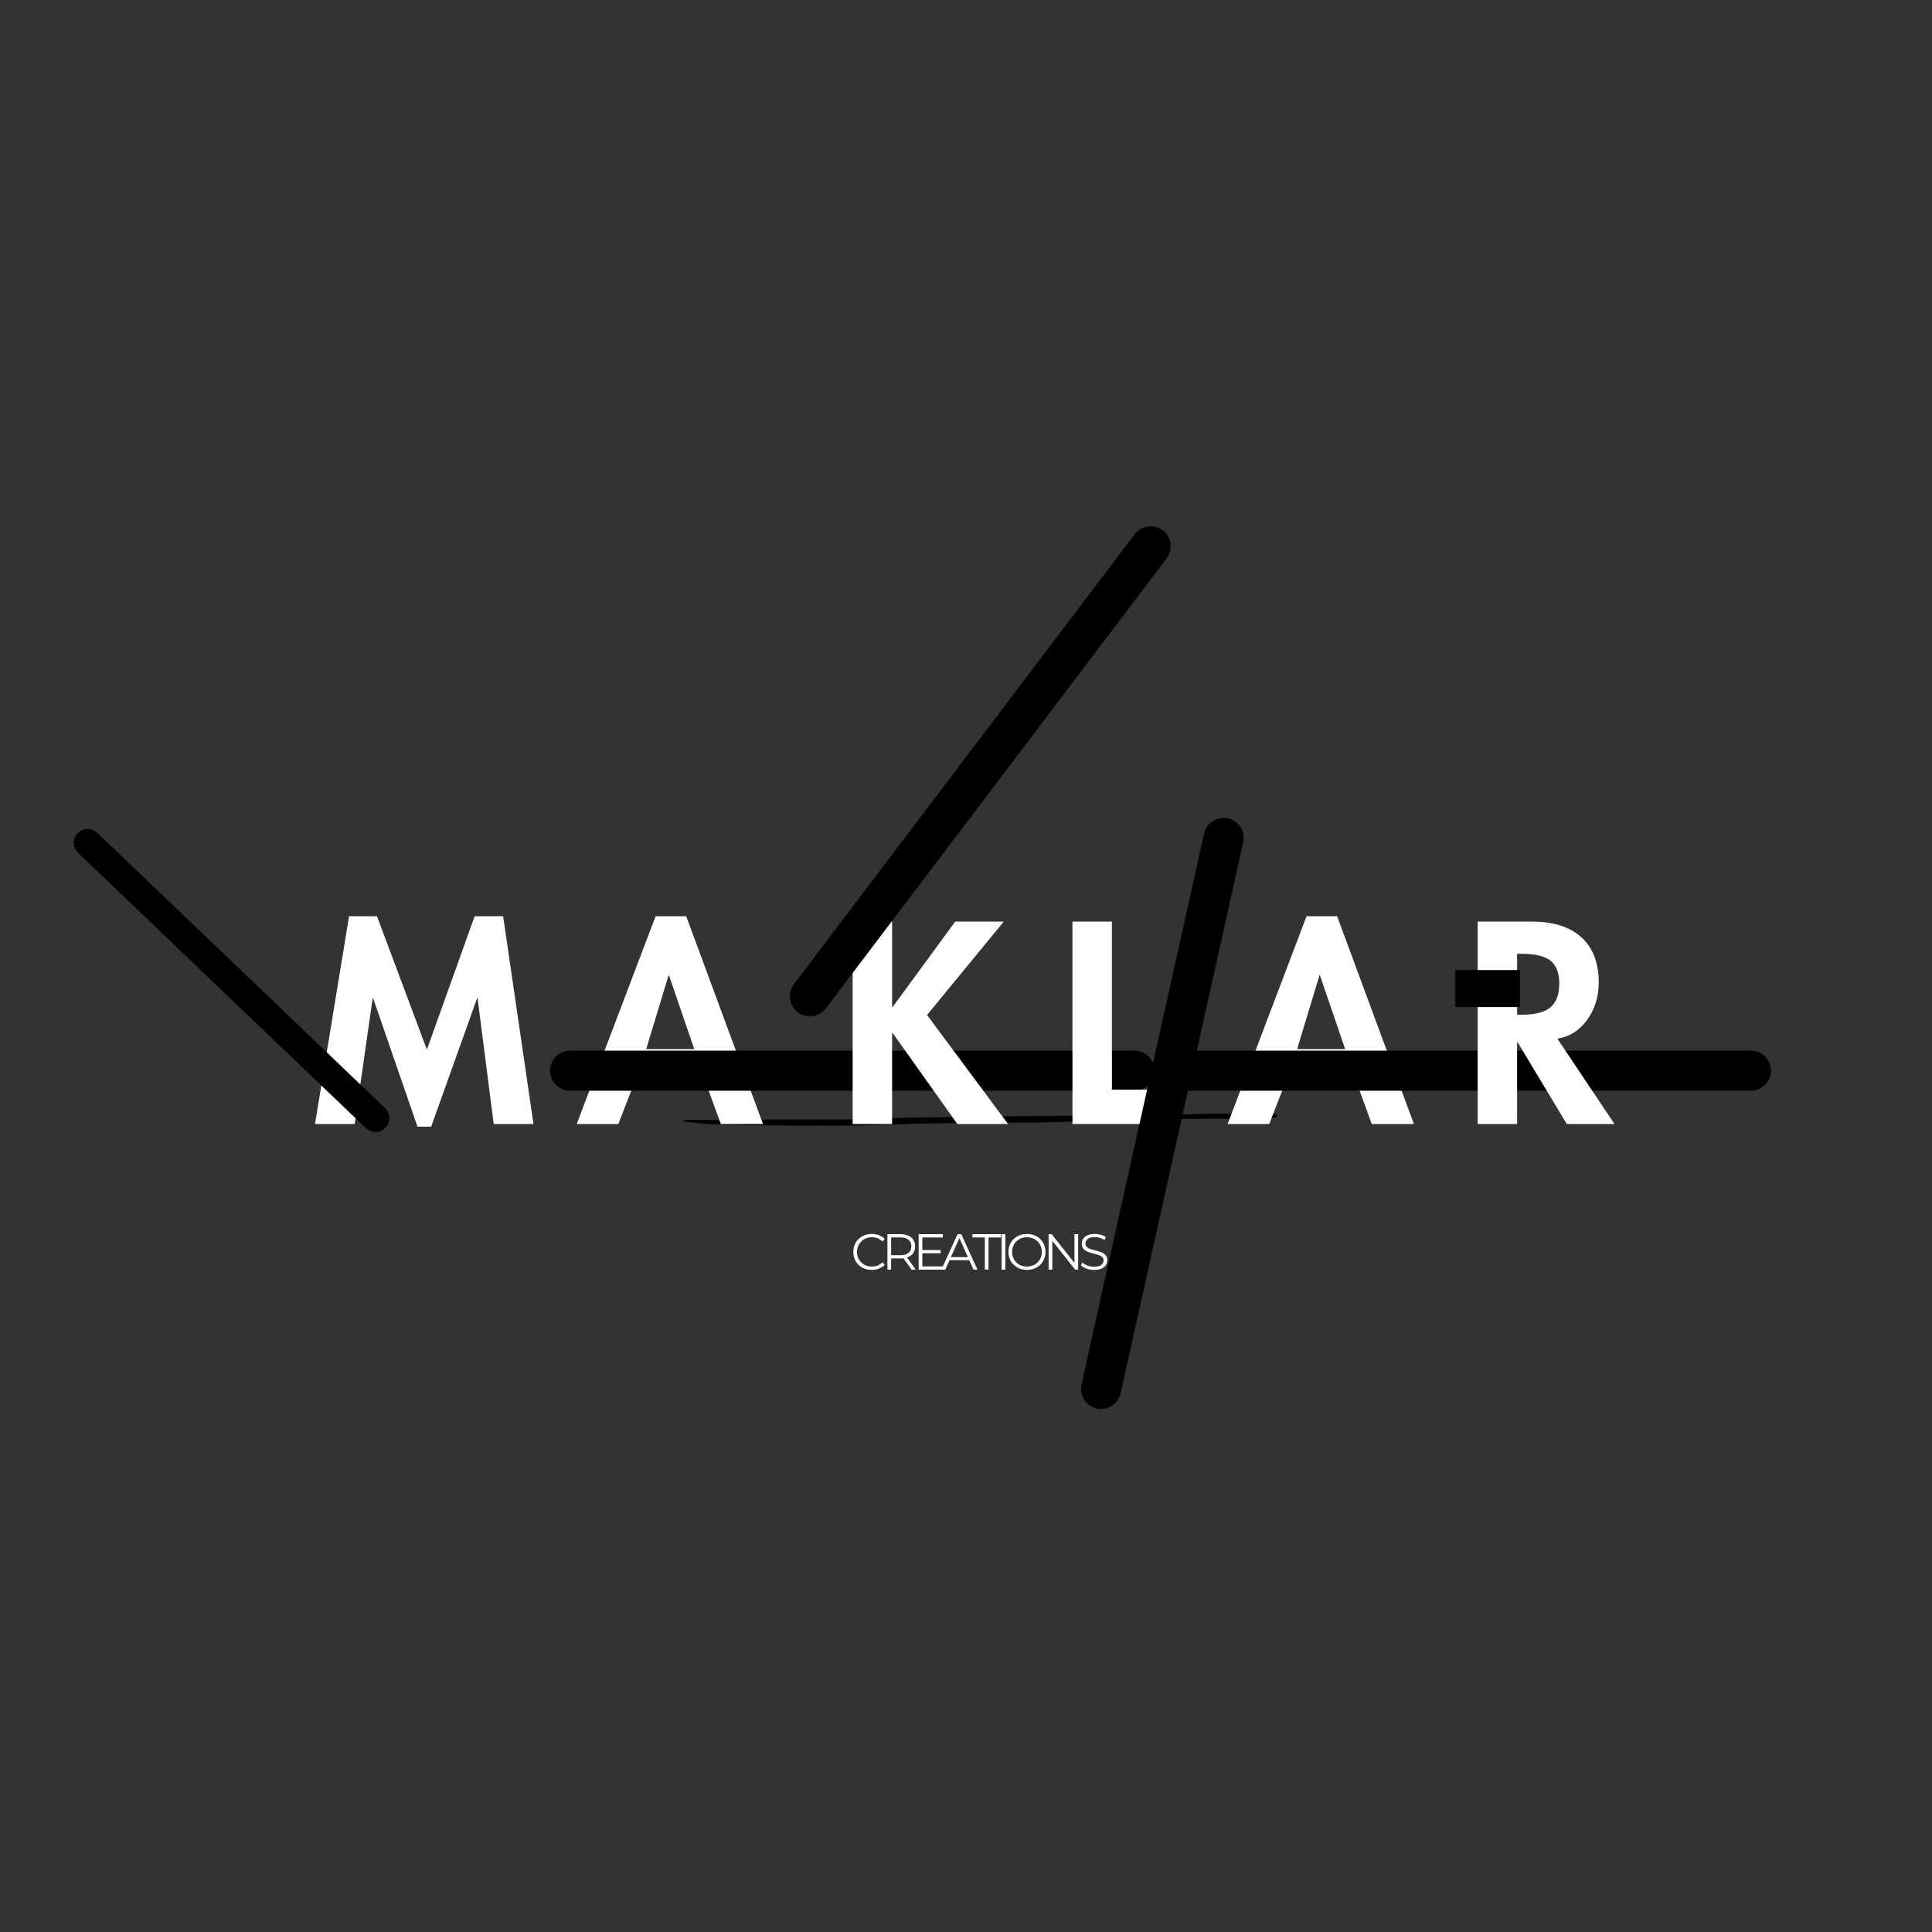 <svg xmlns="http://www.w3.org/2000/svg" xmlns:xlink="http://www.w3.org/1999/xlink" width="500" zoomAndPan="magnify" viewBox="0 0 375 375" height="500" preserveAspectRatio="xMidYMid meet" version="1.0"><rect x="0" y="0" width="375" height="375" fill="#333333" stroke="none"/><defs><g/><clipPath id="94e90d70e1"><path d="M 132 216.117 L 248 216.117 L 248 218.508 L 132 218.508 Z M 132 216.117 " clip-rule="nonzero"/></clipPath><clipPath id="ea305d3acf"><path d="M 14 160 L 76 160 L 76 220 L 14 220 Z M 14 160 " clip-rule="nonzero"/></clipPath><clipPath id="fc953df6e7"><path d="M 16.34 159.215 L 77.285 217.516 L 73.562 221.406 L 12.617 163.105 Z M 16.34 159.215 " clip-rule="nonzero"/></clipPath><clipPath id="0927cad594"><path d="M 16.34 159.215 L 77.285 217.516 L 73.562 221.406 L 12.617 163.105 Z M 16.34 159.215 " clip-rule="nonzero"/></clipPath><clipPath id="3ae307a4e7"><path d="M 16.34 159.215 L 77.285 217.516 L 73.562 221.406 L 12.617 163.105 Z M 16.34 159.215 " clip-rule="nonzero"/></clipPath><clipPath id="3b3f1168bf"><path d="M 106 203.934 L 225 203.934 L 225 211.707 L 106 211.707 Z M 106 203.934 " clip-rule="nonzero"/></clipPath><clipPath id="72976c48bc"><path d="M 153 102 L 228 102 L 228 198 L 153 198 Z M 153 102 " clip-rule="nonzero"/></clipPath><clipPath id="00bdeb218b"><path d="M 229.484 104.367 L 157.262 199.738 L 151.062 195.043 L 223.285 99.672 Z M 229.484 104.367 " clip-rule="nonzero"/></clipPath><clipPath id="1b810246b9"><path d="M 229.484 104.367 L 157.262 199.738 L 151.062 195.043 L 223.285 99.672 Z M 229.484 104.367 " clip-rule="nonzero"/></clipPath><clipPath id="fcfeb2e3e1"><path d="M 229.484 104.367 L 157.262 199.738 L 151.062 195.043 L 223.285 99.672 Z M 229.484 104.367 " clip-rule="nonzero"/></clipPath><clipPath id="19c9e449e0"><path d="M 226 203.934 L 344 203.934 L 344 211.707 L 226 211.707 Z M 226 203.934 " clip-rule="nonzero"/></clipPath><clipPath id="0ce14a3b9c"><path d="M 209 158 L 242 158 L 242 274 L 209 274 Z M 209 158 " clip-rule="nonzero"/></clipPath><clipPath id="1ecf85d5b2"><path d="M 242.395 158.57 L 216.414 275.352 L 208.824 273.66 L 234.805 156.883 Z M 242.395 158.57 " clip-rule="nonzero"/></clipPath><clipPath id="39c3f3c012"><path d="M 242.395 158.57 L 216.414 275.352 L 208.824 273.66 L 234.805 156.883 Z M 242.395 158.57 " clip-rule="nonzero"/></clipPath><clipPath id="1450269012"><path d="M 242.395 158.57 L 216.414 275.352 L 208.824 273.66 L 234.805 156.883 Z M 242.395 158.57 " clip-rule="nonzero"/></clipPath><clipPath id="81c6b30d2e"><path d="M 282.477 188.293 L 295 188.293 L 295 195.473 L 282.477 195.473 Z M 282.477 188.293 " clip-rule="nonzero"/></clipPath><clipPath id="8cbe01400f"><path d="M 282.477 188.293 L 295.039 188.293 L 295.039 195.473 L 282.477 195.473 Z M 282.477 188.293 " clip-rule="nonzero"/></clipPath></defs><g clip-path="url(#94e90d70e1)"><path fill="#000000" d="M 190.273 217.949 C 186.52 217.988 182.766 218.004 179.012 218.082 C 175.871 218.148 172.734 218.312 169.594 218.383 C 166.215 218.457 162.836 218.512 159.457 218.504 C 154.453 218.5 149.449 218.449 144.449 218.383 C 142.051 218.352 139.645 218.27 137.246 218.152 C 136.047 218.098 134.855 217.918 133.66 217.793 C 133.43 217.77 133.203 217.754 132.98 217.707 C 132.879 217.688 132.793 217.602 132.695 217.543 C 132.793 217.484 132.891 217.379 132.988 217.371 C 133.527 217.352 134.066 217.352 134.609 217.355 C 137.105 217.371 139.602 217.398 142.094 217.414 C 142.688 217.418 143.281 217.402 143.875 217.391 C 145.758 217.359 147.637 217.32 149.523 217.297 C 150.508 217.285 151.496 217.309 152.484 217.305 C 156.562 217.305 160.641 217.305 164.719 217.289 C 166.051 217.285 167.379 217.254 168.711 217.215 C 171.191 217.133 173.68 217.035 176.16 216.949 C 177.074 216.918 177.992 216.895 178.906 216.883 C 185.355 216.801 191.801 216.715 198.25 216.645 C 202.824 216.594 207.402 216.555 211.977 216.543 C 214.277 216.539 216.574 216.637 218.871 216.633 C 221.262 216.625 223.664 216.648 226.047 216.496 C 231.25 216.168 236.469 216.125 241.688 216.141 C 243.051 216.145 244.41 216.246 245.773 216.281 C 246.277 216.293 246.785 216.227 247.289 216.223 C 247.438 216.223 247.633 216.27 247.719 216.363 C 247.797 216.445 247.812 216.66 247.746 216.75 C 247.672 216.848 247.484 216.906 247.336 216.93 C 246.898 216.996 246.461 217.051 246.02 217.09 C 245.637 217.125 245.254 217.145 244.871 217.145 C 239.98 217.148 235.09 217.113 230.203 217.168 C 226.742 217.207 223.281 217.371 219.816 217.473 C 218.344 217.512 216.867 217.512 215.387 217.543 C 212.84 217.602 210.293 217.664 207.746 217.727 C 205.348 217.781 202.945 217.871 200.543 217.887 C 197.121 217.918 193.699 217.895 190.277 217.895 C 190.277 217.91 190.277 217.93 190.277 217.949 Z M 190.273 217.949 " fill-opacity="1" fill-rule="nonzero"/></g><g fill="#ffffff" fill-opacity="1"><g transform="translate(60.563, 218.165)"><g><path d="M 12.609 -40.328 L 22.297 -14.438 L 31.562 -40.328 L 37.094 -40.328 L 42.984 0 L 35.266 0 L 32.141 -24.375 L 32.031 -24.375 L 23.125 0.516 L 20.469 0.516 L 11.875 -24.375 L 11.766 -24.375 L 8.281 0 L 0.578 0 L 7.188 -40.328 Z M 12.609 -40.328 "/></g></g></g><g fill="#ffffff" fill-opacity="1"><g transform="translate(98.593, 218.165)"><g/></g></g><g clip-path="url(#ea305d3acf)"><g clip-path="url(#fc953df6e7)"><g clip-path="url(#0927cad594)"><g clip-path="url(#3ae307a4e7)"><path fill="#000000" d="M 74.703 215.047 L 18.922 161.684 C 17.82 160.629 16.094 160.648 15.066 161.723 C 14.039 162.797 14.098 164.52 15.199 165.574 L 70.984 218.938 C 72.082 219.988 73.809 219.973 74.836 218.898 C 75.863 217.824 75.805 216.098 74.703 215.047 Z M 74.703 215.047 " fill-opacity="1" fill-rule="nonzero"/></g></g></g></g><g fill="#ffffff" fill-opacity="1"><g transform="translate(112.41, 218.165)"><g><path d="M 20.781 -40.328 L 35.688 0 L 27.5 0 L 24.484 -8.281 L 10.828 -8.281 L 7.609 0 L -0.469 0 L 14.844 -40.328 Z M 13.016 -14.531 L 22.344 -14.531 L 17.453 -28.812 L 17.344 -28.812 Z M 13.016 -14.531 "/></g></g></g><g clip-path="url(#3b3f1168bf)"><path fill="#000000" d="M 220.199 203.934 L 110.676 203.934 C 108.516 203.934 106.766 205.672 106.766 207.82 C 106.766 209.969 108.516 211.707 110.676 211.707 L 220.199 211.707 C 222.359 211.707 224.109 209.969 224.109 207.82 C 224.109 205.672 222.359 203.934 220.199 203.934 Z M 220.199 203.934 " fill-opacity="1" fill-rule="nonzero"/></g><g fill="#ffffff" fill-opacity="1"><g transform="translate(162.689, 218.165)"><g><path d="M 10.469 -39.281 L 10.469 -22.719 L 10.578 -22.719 L 22.719 -39.281 L 32.141 -39.281 L 17.25 -21.156 L 32.969 0 L 23.125 0 L 10.578 -17.656 L 10.469 -17.656 L 10.469 0 L 2.812 0 L 2.812 -39.281 Z M 10.469 -39.281 "/></g></g></g><g clip-path="url(#72976c48bc)"><g clip-path="url(#00bdeb218b)"><g clip-path="url(#1b810246b9)"><g clip-path="url(#fcfeb2e3e1)"><path fill="#000000" d="M 160.312 195.707 L 226.434 108.398 C 227.738 106.676 227.406 104.227 225.695 102.934 C 223.984 101.637 221.539 101.98 220.234 103.703 L 154.113 191.012 C 152.809 192.734 153.141 195.184 154.852 196.477 C 156.562 197.773 159.008 197.43 160.312 195.707 Z M 160.312 195.707 " fill-opacity="1" fill-rule="nonzero"/></g></g></g></g><g fill="#ffffff" fill-opacity="1"><g transform="translate(238.754, 218.165)"><g><path d="M 20.781 -40.328 L 35.688 0 L 27.5 0 L 24.484 -8.281 L 10.828 -8.281 L 7.609 0 L -0.469 0 L 14.844 -40.328 Z M 13.016 -14.531 L 22.344 -14.531 L 17.453 -28.812 L 17.344 -28.812 Z M 13.016 -14.531 "/></g></g></g><g clip-path="url(#19c9e449e0)"><path fill="#000000" d="M 339.832 203.934 L 230.312 203.934 C 228.152 203.934 226.398 205.672 226.398 207.82 C 226.398 209.969 228.152 211.707 230.312 211.707 L 339.832 211.707 C 341.992 211.707 343.742 209.969 343.742 207.82 C 343.742 205.672 341.992 203.934 339.832 203.934 Z M 339.832 203.934 " fill-opacity="1" fill-rule="nonzero"/></g><g fill="#ffffff" fill-opacity="1"><g transform="translate(284, 218.165)"><g><path d="M 13.391 -39.281 C 17.523 -39.281 20.711 -38.266 22.953 -36.234 C 25.191 -34.203 26.312 -31.273 26.312 -27.453 C 26.312 -24.672 25.555 -22.25 24.047 -20.188 C 22.535 -18.125 20.613 -16.914 18.281 -16.562 L 29.375 0 L 20.109 0 L 10.578 -15.844 L 10.469 -15.844 L 10.469 0 L 2.812 0 L 2.812 -39.281 Z M 10.469 -21.203 L 11.297 -21.203 C 13.941 -21.203 15.828 -21.688 16.953 -22.656 C 18.086 -23.633 18.656 -25.164 18.656 -27.25 C 18.656 -29.289 18.098 -30.766 16.984 -31.672 C 15.867 -32.578 14.008 -33.031 11.406 -33.031 L 10.469 -33.031 Z M 10.469 -21.203 "/></g></g></g><g fill="#ffffff" fill-opacity="1"><g transform="translate(205.35, 218.165)"><g><path d="M 10.469 -39.281 L 10.469 -6.672 L 21.312 -6.672 L 21.312 0 L 2.812 0 L 2.812 -39.281 Z M 10.469 -39.281 "/></g></g></g><g clip-path="url(#0ce14a3b9c)"><g clip-path="url(#1ecf85d5b2)"><g clip-path="url(#39c3f3c012)"><g clip-path="url(#1450269012)"><path fill="#000000" d="M 217.512 270.414 L 241.297 163.508 C 241.766 161.398 240.445 159.312 238.352 158.844 C 236.254 158.379 234.176 159.711 233.707 161.82 L 209.922 268.727 C 209.453 270.836 210.77 272.922 212.867 273.387 C 214.961 273.855 217.043 272.523 217.512 270.414 Z M 217.512 270.414 " fill-opacity="1" fill-rule="nonzero"/></g></g></g></g><g clip-path="url(#81c6b30d2e)"><path fill="#ff0013" d="M 294.906 193.324 C 294.863 193.387 294.812 193.453 294.762 193.508 C 294.773 193.621 294.773 193.738 294.727 193.84 C 294.672 193.977 294.543 194.078 294.504 194.223 C 294.492 194.262 294.492 194.305 294.512 194.344 C 294.488 194.328 294.457 194.324 294.43 194.336 C 294.402 194.344 294.367 194.352 294.34 194.367 C 294.281 194.414 294.234 194.469 294.176 194.52 C 294.125 194.566 294.078 194.613 294.016 194.641 C 293.945 194.676 293.863 194.68 293.785 194.684 C 293.773 194.758 293.75 194.832 293.719 194.898 C 293.707 194.926 293.691 194.949 293.672 194.969 C 293.652 194.984 293.629 194.992 293.602 195 C 293.477 195.035 293.34 195.012 293.23 194.941 C 293.16 195 293.074 195.066 292.988 195.082 C 292.918 195.098 292.848 195.082 292.777 195.098 C 292.695 195.113 292.625 195.18 292.59 195.258 C 292.559 195.207 292.5 195.18 292.445 195.176 C 292.387 195.172 292.328 195.188 292.273 195.207 C 292.219 195.223 292.164 195.238 292.105 195.238 C 292.066 195.234 292.027 195.227 291.988 195.215 C 291.945 195.207 291.902 195.195 291.859 195.184 C 291.84 195.25 291.781 195.305 291.723 195.34 C 291.688 195.359 291.652 195.379 291.613 195.383 C 291.547 195.391 291.48 195.367 291.426 195.328 C 291.371 195.289 291.324 195.238 291.281 195.188 L 291.281 195.184 C 291.156 195.273 290.984 195.293 290.844 195.234 C 290.816 195.223 290.789 195.207 290.758 195.211 C 290.734 195.211 290.715 195.223 290.695 195.234 C 290.66 195.254 290.625 195.277 290.59 195.297 C 290.555 195.23 290.48 195.207 290.41 195.195 C 290.336 195.184 290.262 195.191 290.191 195.184 C 290.094 195.168 290 195.125 289.922 195.059 C 289.879 195.113 289.82 195.145 289.754 195.168 C 289.707 195.188 289.656 195.199 289.602 195.188 C 289.551 195.176 289.5 195.141 289.465 195.098 C 289.426 195.055 289.398 194.996 289.379 194.945 C 289.207 195.004 289.004 194.969 288.859 194.855 C 288.844 194.855 288.82 194.859 288.805 194.867 C 288.793 194.871 288.785 194.875 288.781 194.883 C 288.77 194.895 288.77 194.914 288.758 194.926 C 288.746 194.914 288.742 194.895 288.734 194.883 C 288.727 194.875 288.719 194.871 288.711 194.867 C 288.691 194.859 288.672 194.855 288.652 194.855 C 288.508 194.969 288.309 195.004 288.137 194.945 C 288.113 194.996 288.086 195.055 288.051 195.098 C 288.012 195.141 287.965 195.176 287.91 195.188 C 287.859 195.199 287.805 195.188 287.758 195.168 C 287.695 195.145 287.633 195.113 287.59 195.059 C 287.516 195.125 287.422 195.168 287.324 195.184 C 287.25 195.191 287.176 195.184 287.105 195.195 C 287.031 195.207 286.961 195.23 286.926 195.297 C 286.891 195.277 286.855 195.254 286.82 195.234 C 286.797 195.223 286.777 195.211 286.754 195.211 C 286.723 195.207 286.695 195.223 286.668 195.234 C 286.527 195.293 286.359 195.273 286.234 195.184 C 286.188 195.234 286.145 195.289 286.086 195.328 C 286.031 195.363 285.965 195.391 285.898 195.383 C 285.859 195.375 285.824 195.359 285.789 195.34 C 285.734 195.305 285.672 195.25 285.652 195.184 C 285.609 195.195 285.566 195.203 285.523 195.215 C 285.484 195.227 285.445 195.234 285.406 195.234 C 285.348 195.238 285.293 195.219 285.238 195.203 C 285.184 195.188 285.129 195.172 285.07 195.176 C 285.012 195.18 284.953 195.207 284.926 195.258 C 284.891 195.18 284.82 195.113 284.734 195.094 C 284.668 195.082 284.594 195.098 284.523 195.082 C 284.438 195.066 284.352 194.996 284.285 194.941 C 284.176 195.012 284.035 195.035 283.91 195 C 283.887 194.992 283.859 194.984 283.84 194.965 C 283.82 194.949 283.809 194.926 283.797 194.898 C 283.762 194.832 283.738 194.758 283.727 194.68 C 283.648 194.676 283.566 194.676 283.496 194.641 C 283.438 194.613 283.387 194.562 283.336 194.52 C 283.281 194.469 283.246 194.418 283.188 194.371 C 283.164 194.355 283.113 194.34 283.086 194.332 C 283.059 194.324 283.027 194.324 283 194.344 C 283.02 194.305 283.016 194.262 283.004 194.219 C 282.965 194.078 282.84 193.977 282.781 193.84 C 282.738 193.738 282.738 193.621 282.746 193.508 C 282.699 193.453 282.645 193.387 282.605 193.324 C 282.578 193.285 282.551 193.242 282.551 193.191 C 282.547 193.133 282.578 193.078 282.613 193.031 C 282.656 192.98 282.707 192.934 282.762 192.895 C 282.777 192.883 282.797 192.871 282.812 192.852 C 282.828 192.836 282.84 192.812 282.836 192.793 C 282.82 192.668 282.852 192.523 282.93 192.422 C 282.961 192.379 283.004 192.34 283.035 192.293 C 283.074 192.23 283.094 192.156 283.078 192.086 C 283.07 192.055 283.059 192.023 283.051 191.996 C 283.031 191.926 283.039 191.848 283.051 191.777 C 283.094 191.73 283.098 191.648 283.078 191.59 C 283.059 191.531 283.02 191.48 282.98 191.43 C 282.93 191.359 282.883 191.285 282.852 191.199 C 282.82 191.117 282.801 191.027 282.816 190.938 C 282.762 190.914 282.711 190.871 282.668 190.828 C 282.625 190.785 282.594 190.73 282.582 190.668 C 282.566 190.594 282.586 190.516 282.621 190.449 C 282.656 190.383 282.711 190.328 282.77 190.281 C 282.738 190.16 282.73 190.027 282.785 189.914 C 282.809 189.859 282.852 189.812 282.887 189.766 C 282.926 189.719 282.965 189.672 282.992 189.613 C 283.016 189.559 283.027 189.48 283 189.422 C 283.027 189.438 283.059 189.441 283.086 189.43 C 283.113 189.422 283.137 189.406 283.16 189.387 C 283.223 189.344 283.281 189.297 283.34 189.246 C 283.387 189.199 283.438 189.152 283.496 189.125 C 283.566 189.09 283.648 189.086 283.727 189.082 C 283.738 189.008 283.762 188.934 283.797 188.863 C 283.809 188.84 283.82 188.816 283.84 188.797 C 283.863 188.781 283.887 188.77 283.914 188.766 C 284.039 188.73 284.176 188.754 284.285 188.824 C 284.352 188.766 284.438 188.699 284.523 188.684 C 284.594 188.668 284.668 188.684 284.734 188.668 C 284.82 188.652 284.891 188.586 284.926 188.508 C 284.953 188.559 285.012 188.586 285.07 188.59 C 285.129 188.594 285.184 188.578 285.238 188.559 C 285.293 188.543 285.352 188.527 285.406 188.527 C 285.445 188.527 285.488 188.539 285.527 188.547 C 285.566 188.559 285.609 188.57 285.652 188.582 C 285.672 188.516 285.734 188.457 285.793 188.426 C 285.824 188.406 285.863 188.387 285.902 188.383 C 285.965 188.375 286.035 188.398 286.09 188.438 C 286.145 188.477 286.188 188.527 286.234 188.578 L 286.234 188.582 C 286.359 188.492 286.527 188.473 286.668 188.531 C 286.695 188.543 286.723 188.559 286.754 188.555 C 286.777 188.555 286.801 188.543 286.82 188.527 C 286.855 188.508 286.891 188.488 286.926 188.469 C 286.961 188.531 287.035 188.559 287.105 188.566 C 287.176 188.578 287.25 188.574 287.324 188.582 C 287.422 188.594 287.516 188.637 287.59 188.707 C 287.637 188.652 287.695 188.617 287.758 188.594 C 287.809 188.578 287.859 188.566 287.91 188.578 C 287.965 188.59 288.012 188.621 288.051 188.664 C 288.086 188.707 288.113 188.77 288.137 188.82 C 288.309 188.762 288.508 188.797 288.652 188.906 C 288.672 188.91 288.691 188.906 288.711 188.898 C 288.719 188.895 288.727 188.891 288.734 188.883 C 288.742 188.867 288.746 188.852 288.758 188.84 C 288.77 188.852 288.77 188.867 288.781 188.883 C 288.785 188.891 288.797 188.895 288.805 188.898 C 288.82 188.906 288.844 188.91 288.863 188.906 C 289.008 188.797 289.207 188.762 289.379 188.82 C 289.402 188.77 289.426 188.707 289.465 188.664 C 289.5 188.621 289.551 188.59 289.605 188.578 C 289.656 188.566 289.707 188.578 289.758 188.594 C 289.82 188.617 289.879 188.652 289.922 188.707 C 290 188.637 290.094 188.594 290.191 188.582 C 290.262 188.574 290.336 188.578 290.41 188.566 C 290.48 188.559 290.555 188.531 290.59 188.469 C 290.625 188.488 290.66 188.508 290.695 188.527 C 290.715 188.543 290.738 188.555 290.762 188.555 C 290.789 188.559 290.816 188.543 290.844 188.531 C 290.988 188.473 291.156 188.492 291.281 188.582 L 291.281 188.578 C 291.324 188.527 291.371 188.477 291.426 188.438 C 291.48 188.398 291.547 188.375 291.613 188.383 C 291.652 188.391 291.691 188.406 291.723 188.426 C 291.781 188.461 291.84 188.516 291.859 188.582 C 291.902 188.57 291.945 188.559 291.988 188.551 C 292.027 188.539 292.066 188.531 292.109 188.527 C 292.164 188.527 292.219 188.543 292.277 188.562 C 292.332 188.578 292.387 188.594 292.445 188.59 C 292.5 188.586 292.559 188.559 292.59 188.508 C 292.625 188.586 292.695 188.652 292.777 188.668 C 292.848 188.684 292.922 188.668 292.988 188.684 C 293.074 188.699 293.164 188.77 293.23 188.824 C 293.34 188.754 293.477 188.73 293.602 188.766 C 293.629 188.773 293.652 188.781 293.672 188.801 C 293.695 188.816 293.707 188.84 293.719 188.867 C 293.754 188.934 293.773 189.008 293.785 189.086 C 293.863 189.09 293.945 189.09 294.02 189.125 C 294.078 189.152 294.125 189.199 294.176 189.246 C 294.234 189.297 294.281 189.352 294.344 189.398 C 294.367 189.414 294.402 189.422 294.43 189.434 C 294.457 189.441 294.488 189.441 294.512 189.422 C 294.488 189.48 294.496 189.559 294.52 189.617 C 294.543 189.672 294.582 189.719 294.621 189.766 C 294.66 189.812 294.699 189.859 294.727 189.914 C 294.781 190.027 294.773 190.164 294.742 190.285 C 294.801 190.328 294.855 190.387 294.891 190.453 C 294.926 190.516 294.941 190.598 294.93 190.672 C 294.918 190.73 294.883 190.785 294.844 190.828 C 294.801 190.875 294.75 190.914 294.695 190.941 C 294.707 191.027 294.691 191.117 294.66 191.203 C 294.629 191.285 294.578 191.359 294.527 191.43 C 294.492 191.48 294.453 191.531 294.434 191.59 C 294.41 191.648 294.418 191.73 294.457 191.777 C 294.469 191.852 294.48 191.926 294.461 191.996 C 294.453 192.027 294.441 192.055 294.434 192.086 C 294.418 192.156 294.434 192.234 294.477 192.293 C 294.508 192.34 294.547 192.379 294.582 192.426 C 294.656 192.523 294.691 192.668 294.676 192.793 C 294.672 192.816 294.684 192.836 294.699 192.855 C 294.715 192.871 294.73 192.883 294.75 192.895 C 294.805 192.934 294.855 192.98 294.895 193.031 C 294.934 193.078 294.965 193.133 294.961 193.191 C 294.957 193.242 294.934 193.285 294.906 193.324 Z M 294.906 193.324 " fill-opacity="1" fill-rule="nonzero"/></g><g clip-path="url(#8cbe01400f)"><path fill="#000000" d="M 282.477 188.293 L 295.035 188.293 L 295.035 195.473 L 282.477 195.473 Z M 282.477 188.293 " fill-opacity="1" fill-rule="nonzero"/></g><g fill="#ffffff" fill-opacity="1"><g transform="translate(165.111, 246.428)"><g><path d="M 4.109 0.062 C 3.422 0.062 2.801 -0.086 2.25 -0.391 C 1.707 -0.691 1.281 -1.109 0.969 -1.641 C 0.664 -2.172 0.516 -2.77 0.516 -3.438 C 0.516 -4.094 0.664 -4.688 0.969 -5.219 C 1.281 -5.758 1.711 -6.176 2.266 -6.469 C 2.816 -6.77 3.43 -6.922 4.109 -6.922 C 4.617 -6.922 5.086 -6.836 5.516 -6.672 C 5.953 -6.504 6.32 -6.254 6.625 -5.922 L 6.156 -5.469 C 5.625 -6.008 4.945 -6.281 4.125 -6.281 C 3.582 -6.281 3.086 -6.156 2.641 -5.906 C 2.203 -5.656 1.859 -5.312 1.609 -4.875 C 1.359 -4.445 1.234 -3.969 1.234 -3.438 C 1.234 -2.895 1.359 -2.406 1.609 -1.969 C 1.859 -1.539 2.203 -1.203 2.641 -0.953 C 3.086 -0.711 3.582 -0.594 4.125 -0.594 C 4.957 -0.594 5.633 -0.863 6.156 -1.406 L 6.625 -0.953 C 6.32 -0.629 5.953 -0.379 5.516 -0.203 C 5.078 -0.023 4.609 0.062 4.109 0.062 Z M 4.109 0.062 "/></g></g></g><g fill="#ffffff" fill-opacity="1"><g transform="translate(171.126, 246.428)"><g><path d="M 5.812 0 L 4.234 -2.203 C 4.055 -2.18 3.875 -2.172 3.688 -2.172 L 1.844 -2.172 L 1.844 0 L 1.125 0 L 1.125 -6.875 L 3.688 -6.875 C 4.562 -6.875 5.25 -6.66 5.75 -6.234 C 6.25 -5.816 6.5 -5.242 6.5 -4.516 C 6.5 -3.973 6.363 -3.516 6.094 -3.141 C 5.82 -2.773 5.43 -2.516 4.922 -2.359 L 6.609 0 Z M 3.672 -2.797 C 4.348 -2.797 4.863 -2.945 5.219 -3.25 C 5.582 -3.551 5.766 -3.973 5.766 -4.516 C 5.766 -5.066 5.582 -5.488 5.219 -5.781 C 4.863 -6.082 4.348 -6.234 3.672 -6.234 L 1.844 -6.234 L 1.844 -2.797 Z M 3.672 -2.797 "/></g></g></g><g fill="#ffffff" fill-opacity="1"><g transform="translate(177.181, 246.428)"><g><path d="M 5.969 -0.625 L 5.969 0 L 1.125 0 L 1.125 -6.875 L 5.828 -6.875 L 5.828 -6.234 L 1.844 -6.234 L 1.844 -3.797 L 5.391 -3.797 L 5.391 -3.172 L 1.844 -3.172 L 1.844 -0.625 Z M 5.969 -0.625 "/></g></g></g><g fill="#ffffff" fill-opacity="1"><g transform="translate(182.705, 246.428)"><g><path d="M 5.422 -1.828 L 1.594 -1.828 L 0.781 0 L 0.016 0 L 3.156 -6.875 L 3.875 -6.875 L 7.016 0 L 6.25 0 Z M 5.156 -2.422 L 3.516 -6.109 L 1.859 -2.422 Z M 5.156 -2.422 "/></g></g></g><g fill="#ffffff" fill-opacity="1"><g transform="translate(188.701, 246.428)"><g><path d="M 2.453 -6.234 L 0.047 -6.234 L 0.047 -6.875 L 5.594 -6.875 L 5.594 -6.234 L 3.172 -6.234 L 3.172 0 L 2.453 0 Z M 2.453 -6.234 "/></g></g></g><g fill="#ffffff" fill-opacity="1"><g transform="translate(193.293, 246.428)"><g><path d="M 1.125 -6.875 L 1.844 -6.875 L 1.844 0 L 1.125 0 Z M 1.125 -6.875 "/></g></g></g><g fill="#ffffff" fill-opacity="1"><g transform="translate(195.216, 246.428)"><g><path d="M 4.125 0.062 C 3.438 0.062 2.816 -0.086 2.266 -0.391 C 1.711 -0.703 1.281 -1.117 0.969 -1.641 C 0.664 -2.172 0.516 -2.77 0.516 -3.438 C 0.516 -4.094 0.664 -4.688 0.969 -5.219 C 1.281 -5.75 1.711 -6.164 2.266 -6.469 C 2.816 -6.77 3.438 -6.922 4.125 -6.922 C 4.801 -6.922 5.41 -6.77 5.953 -6.469 C 6.504 -6.176 6.938 -5.758 7.25 -5.219 C 7.562 -4.688 7.719 -4.094 7.719 -3.438 C 7.719 -2.77 7.562 -2.172 7.25 -1.641 C 6.938 -1.109 6.504 -0.691 5.953 -0.391 C 5.41 -0.086 4.801 0.062 4.125 0.062 Z M 4.125 -0.594 C 4.664 -0.594 5.156 -0.711 5.594 -0.953 C 6.031 -1.203 6.375 -1.539 6.625 -1.969 C 6.875 -2.406 7 -2.895 7 -3.438 C 7 -3.969 6.875 -4.453 6.625 -4.891 C 6.375 -5.328 6.031 -5.664 5.594 -5.906 C 5.156 -6.156 4.664 -6.281 4.125 -6.281 C 3.582 -6.281 3.086 -6.156 2.641 -5.906 C 2.203 -5.664 1.859 -5.328 1.609 -4.891 C 1.359 -4.453 1.234 -3.969 1.234 -3.438 C 1.234 -2.895 1.359 -2.406 1.609 -1.969 C 1.859 -1.539 2.203 -1.203 2.641 -0.953 C 3.086 -0.711 3.582 -0.594 4.125 -0.594 Z M 4.125 -0.594 "/></g></g></g><g fill="#ffffff" fill-opacity="1"><g transform="translate(202.409, 246.428)"><g><path d="M 6.859 -6.875 L 6.859 0 L 6.266 0 L 1.844 -5.578 L 1.844 0 L 1.125 0 L 1.125 -6.875 L 1.719 -6.875 L 6.141 -1.297 L 6.141 -6.875 Z M 6.859 -6.875 "/></g></g></g><g fill="#ffffff" fill-opacity="1"><g transform="translate(209.346, 246.428)"><g><path d="M 3.016 0.062 C 2.504 0.062 2.016 -0.02 1.547 -0.188 C 1.078 -0.352 0.719 -0.566 0.469 -0.828 L 0.75 -1.391 C 1 -1.141 1.328 -0.938 1.734 -0.781 C 2.148 -0.633 2.578 -0.562 3.016 -0.562 C 3.629 -0.562 4.086 -0.672 4.391 -0.891 C 4.703 -1.117 4.859 -1.414 4.859 -1.781 C 4.859 -2.051 4.773 -2.266 4.609 -2.422 C 4.441 -2.586 4.234 -2.711 3.984 -2.797 C 3.742 -2.891 3.41 -2.988 2.984 -3.094 C 2.461 -3.227 2.047 -3.352 1.734 -3.469 C 1.43 -3.594 1.172 -3.781 0.953 -4.031 C 0.734 -4.281 0.625 -4.617 0.625 -5.047 C 0.625 -5.391 0.711 -5.703 0.891 -5.984 C 1.078 -6.273 1.359 -6.504 1.734 -6.672 C 2.117 -6.836 2.594 -6.922 3.156 -6.922 C 3.551 -6.922 3.938 -6.867 4.312 -6.766 C 4.688 -6.66 5.008 -6.508 5.281 -6.312 L 5.047 -5.734 C 4.754 -5.93 4.441 -6.078 4.109 -6.172 C 3.785 -6.266 3.469 -6.312 3.156 -6.312 C 2.551 -6.312 2.098 -6.191 1.797 -5.953 C 1.492 -5.723 1.344 -5.426 1.344 -5.062 C 1.344 -4.789 1.426 -4.57 1.594 -4.406 C 1.758 -4.238 1.969 -4.109 2.219 -4.016 C 2.469 -3.93 2.805 -3.836 3.234 -3.734 C 3.742 -3.609 4.148 -3.484 4.453 -3.359 C 4.766 -3.234 5.031 -3.047 5.25 -2.797 C 5.469 -2.555 5.578 -2.227 5.578 -1.812 C 5.578 -1.469 5.484 -1.148 5.297 -0.859 C 5.109 -0.578 4.82 -0.352 4.438 -0.188 C 4.051 -0.02 3.578 0.062 3.016 0.062 Z M 3.016 0.062 "/></g></g></g></svg>